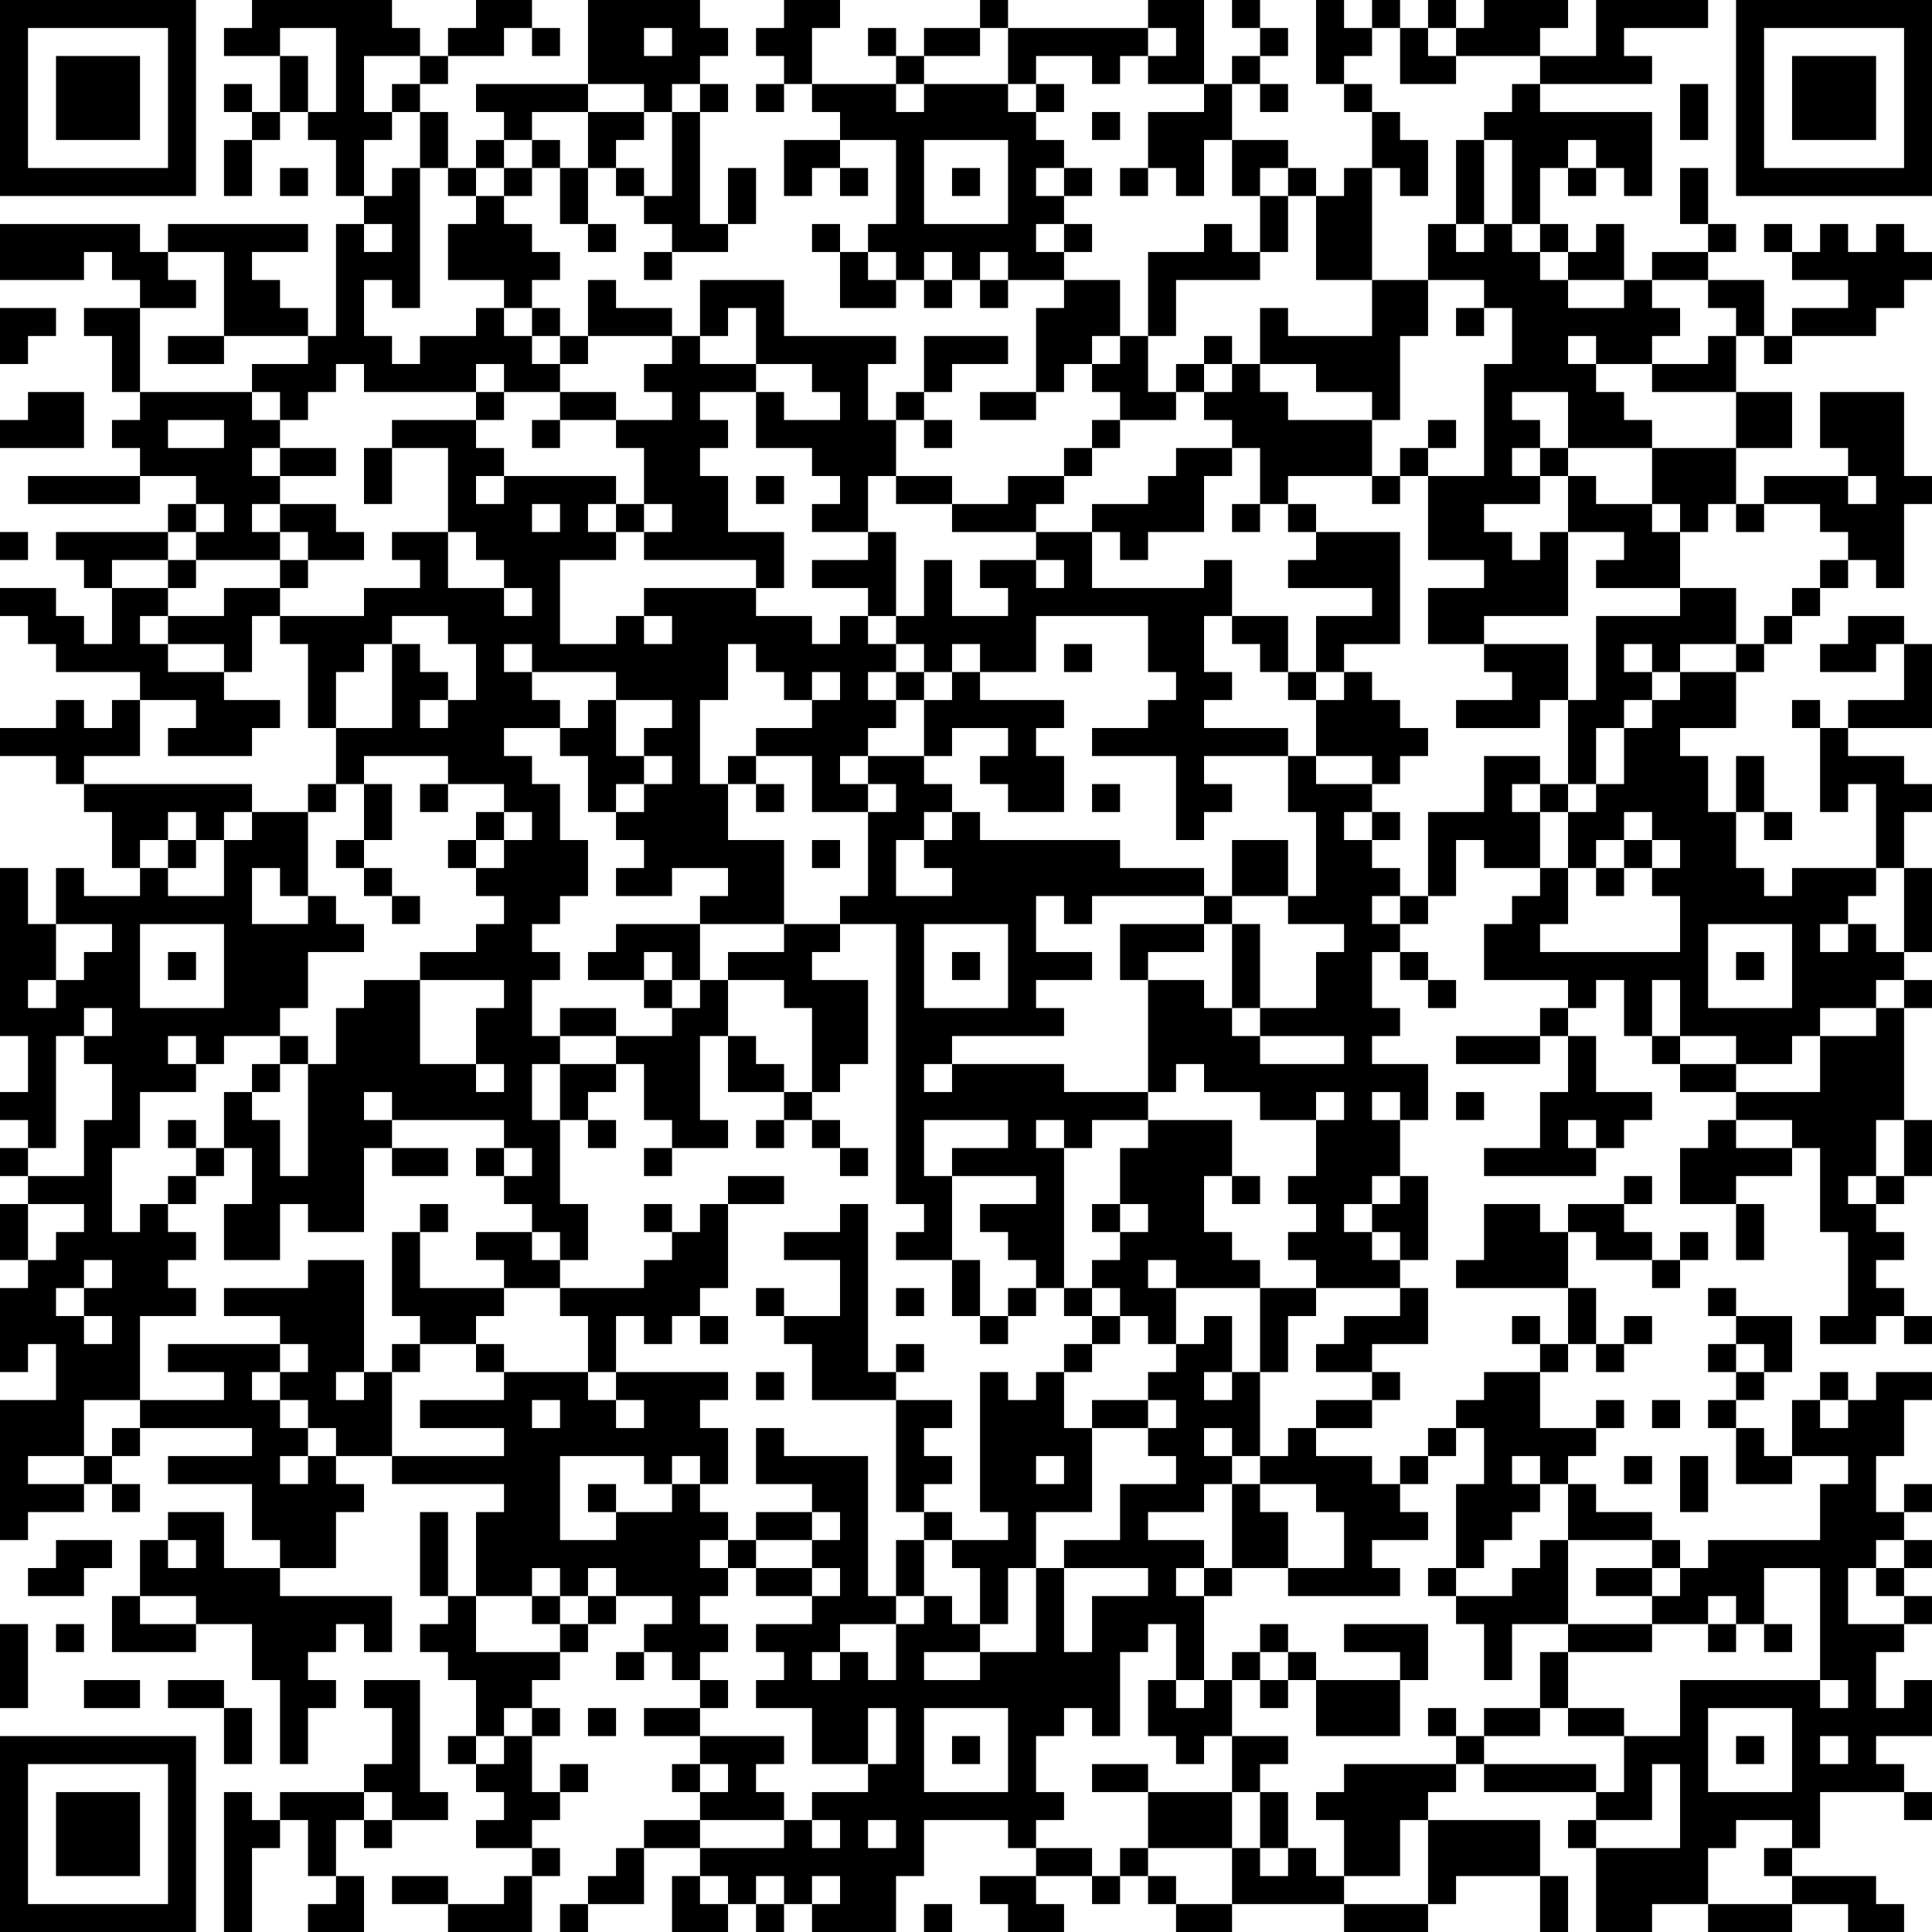 <?xml version="1.0" encoding="UTF-8"?>
<svg xmlns="http://www.w3.org/2000/svg" version="1.1" width="300" height="300" viewBox="0 0 300 300"><rect x="0" y="0" width="300" height="300" fill="#ffffff"/><g transform="scale(4.348)"><g transform="translate(0,0)"><path fill-rule="evenodd" d="M9 0L9 1L8 1L8 2L10 2L10 4L9 4L9 3L8 3L8 4L9 4L9 5L8 5L8 7L9 7L9 5L10 5L10 4L11 4L11 5L12 5L12 7L13 7L13 8L12 8L12 12L11 12L11 11L10 11L10 10L9 10L9 9L11 9L11 8L6 8L6 9L5 9L5 8L0 8L0 10L3 10L3 9L4 9L4 10L5 10L5 11L3 11L3 12L4 12L4 14L5 14L5 15L4 15L4 16L5 16L5 17L1 17L1 18L5 18L5 17L7 17L7 18L6 18L6 19L2 19L2 20L3 20L3 21L4 21L4 23L3 23L3 22L2 22L2 21L0 21L0 22L1 22L1 23L2 23L2 24L5 24L5 25L4 25L4 26L3 26L3 25L2 25L2 26L0 26L0 27L2 27L2 28L3 28L3 29L4 29L4 31L5 31L5 32L3 32L3 31L2 31L2 33L1 33L1 31L0 31L0 37L1 37L1 39L0 39L0 40L1 40L1 41L0 41L0 42L1 42L1 43L0 43L0 45L1 45L1 46L0 46L0 49L1 49L1 48L2 48L2 50L0 50L0 55L1 55L1 54L3 54L3 53L4 53L4 54L5 54L5 53L4 53L4 52L5 52L5 51L9 51L9 52L6 52L6 53L9 53L9 55L10 55L10 56L8 56L8 54L6 54L6 55L5 55L5 57L4 57L4 59L7 59L7 58L9 58L9 60L10 60L10 63L11 63L11 61L12 61L12 60L11 60L11 59L12 59L12 58L13 58L13 59L14 59L14 57L10 57L10 56L12 56L12 54L13 54L13 53L12 53L12 52L14 52L14 53L18 53L18 54L17 54L17 57L16 57L16 54L15 54L15 57L16 57L16 58L15 58L15 59L16 59L16 60L17 60L17 62L16 62L16 63L17 63L17 64L18 64L18 65L17 65L17 66L19 66L19 67L18 67L18 68L16 68L16 67L14 67L14 68L16 68L16 69L19 69L19 67L20 67L20 66L19 66L19 65L20 65L20 64L21 64L21 63L20 63L20 64L19 64L19 62L20 62L20 61L19 61L19 60L20 60L20 59L21 59L21 58L22 58L22 57L24 57L24 58L23 58L23 59L22 59L22 60L23 60L23 59L24 59L24 60L25 60L25 61L23 61L23 62L25 62L25 63L24 63L24 64L25 64L25 65L23 65L23 66L22 66L22 67L21 67L21 68L20 68L20 69L21 69L21 68L23 68L23 66L25 66L25 67L24 67L24 69L26 69L26 68L27 68L27 69L28 69L28 68L29 68L29 69L32 69L32 67L33 67L33 65L36 65L36 66L37 66L37 67L35 67L35 68L36 68L36 69L38 69L38 68L37 68L37 67L39 67L39 68L40 68L40 67L41 67L41 68L42 68L42 69L44 69L44 68L48 68L48 69L51 69L51 68L52 68L52 67L55 67L55 69L56 69L56 67L55 67L55 65L51 65L51 64L52 64L52 63L53 63L53 64L57 64L57 65L56 65L56 66L57 66L57 69L59 69L59 68L61 68L61 69L64 69L64 68L66 68L66 69L68 69L68 68L67 68L67 67L64 67L64 66L65 66L65 64L68 64L68 65L69 65L69 64L68 64L68 63L67 63L67 62L69 62L69 60L68 60L68 61L67 61L67 59L68 59L68 58L69 58L69 57L68 57L68 56L69 56L69 55L68 55L68 54L69 54L69 53L68 53L68 54L67 54L67 52L68 52L68 50L69 50L69 49L67 49L67 50L66 50L66 49L65 49L65 50L64 50L64 52L63 52L63 51L62 51L62 50L63 50L63 49L64 49L64 47L62 47L62 46L61 46L61 47L62 47L62 48L61 48L61 49L62 49L62 50L61 50L61 51L62 51L62 53L64 53L64 52L66 52L66 53L65 53L65 55L61 55L61 56L60 56L60 55L59 55L59 54L57 54L57 53L56 53L56 52L57 52L57 51L58 51L58 50L57 50L57 51L55 51L55 49L56 49L56 48L57 48L57 49L58 49L58 48L59 48L59 47L58 47L58 48L57 48L57 46L56 46L56 44L57 44L57 45L59 45L59 46L60 46L60 45L61 45L61 44L60 44L60 45L59 45L59 44L58 44L58 43L59 43L59 42L58 42L58 43L56 43L56 44L55 44L55 43L53 43L53 45L52 45L52 46L56 46L56 48L55 48L55 47L54 47L54 48L55 48L55 49L53 49L53 50L52 50L52 51L51 51L51 52L50 52L50 53L49 53L49 52L47 52L47 51L49 51L49 50L50 50L50 49L49 49L49 48L51 48L51 46L50 46L50 45L51 45L51 42L50 42L50 40L51 40L51 38L49 38L49 37L50 37L50 36L49 36L49 34L50 34L50 35L51 35L51 36L52 36L52 35L51 35L51 34L50 34L50 33L51 33L51 32L52 32L52 30L53 30L53 31L55 31L55 32L54 32L54 33L53 33L53 35L56 35L56 36L55 36L55 37L52 37L52 38L55 38L55 37L56 37L56 39L55 39L55 41L53 41L53 42L57 42L57 41L58 41L58 40L59 40L59 39L57 39L57 37L56 37L56 36L57 36L57 35L58 35L58 37L59 37L59 38L60 38L60 39L62 39L62 40L61 40L61 41L60 41L60 43L62 43L62 45L63 45L63 43L62 43L62 42L64 42L64 41L65 41L65 44L66 44L66 47L65 47L65 48L67 48L67 47L68 47L68 48L69 48L69 47L68 47L68 46L67 46L67 45L68 45L68 44L67 44L67 43L68 43L68 42L69 42L69 40L68 40L68 36L69 36L69 35L68 35L68 34L69 34L69 31L68 31L68 29L69 29L69 28L68 28L68 27L66 27L66 26L69 26L69 23L68 23L68 22L66 22L66 23L65 23L65 24L67 24L67 23L68 23L68 25L66 25L66 26L65 26L65 25L64 25L64 26L65 26L65 29L66 29L66 28L67 28L67 31L64 31L64 32L63 32L63 31L62 31L62 29L63 29L63 30L64 30L64 29L63 29L63 27L62 27L62 29L61 29L61 27L60 27L60 26L62 26L62 24L63 24L63 23L64 23L64 22L65 22L65 21L66 21L66 20L67 20L67 21L68 21L68 18L69 18L69 17L68 17L68 14L65 14L65 16L66 16L66 17L63 17L63 18L62 18L62 16L64 16L64 14L62 14L62 12L63 12L63 13L64 13L64 12L67 12L67 11L68 11L68 10L69 10L69 9L68 9L68 8L67 8L67 9L66 9L66 8L65 8L65 9L64 9L64 8L63 8L63 9L64 9L64 10L66 10L66 11L64 11L64 12L63 12L63 10L61 10L61 9L62 9L62 8L61 8L61 6L60 6L60 8L61 8L61 9L59 9L59 10L58 10L58 8L57 8L57 9L56 9L56 8L55 8L55 6L56 6L56 7L57 7L57 6L58 6L58 7L59 7L59 4L55 4L55 3L59 3L59 2L58 2L58 1L61 1L61 0L57 0L57 2L55 2L55 1L56 1L56 0L53 0L53 1L52 1L52 0L51 0L51 1L50 1L50 0L49 0L49 1L48 1L48 0L47 0L47 3L48 3L48 4L49 4L49 6L48 6L48 7L47 7L47 6L46 6L46 5L44 5L44 3L45 3L45 4L46 4L46 3L45 3L45 2L46 2L46 1L45 1L45 0L44 0L44 1L45 1L45 2L44 2L44 3L43 3L43 0L41 0L41 1L36 1L36 0L35 0L35 1L33 1L33 2L32 2L32 1L31 1L31 2L32 2L32 3L29 3L29 1L30 1L30 0L28 0L28 1L27 1L27 2L28 2L28 3L27 3L27 4L28 4L28 3L29 3L29 4L30 4L30 5L28 5L28 7L29 7L29 6L30 6L30 7L31 7L31 6L30 6L30 5L32 5L32 8L31 8L31 9L30 9L30 8L29 8L29 9L30 9L30 11L32 11L32 10L33 10L33 11L34 11L34 10L35 10L35 11L36 11L36 10L38 10L38 11L37 11L37 14L35 14L35 15L37 15L37 14L38 14L38 13L39 13L39 14L40 14L40 15L39 15L39 16L38 16L38 17L36 17L36 18L34 18L34 17L32 17L32 15L33 15L33 16L34 16L34 15L33 15L33 14L34 14L34 13L36 13L36 12L33 12L33 14L32 14L32 15L31 15L31 13L32 13L32 12L28 12L28 10L25 10L25 12L24 12L24 11L22 11L22 10L21 10L21 12L20 12L20 11L19 11L19 10L20 10L20 9L19 9L19 8L18 8L18 7L19 7L19 6L20 6L20 8L21 8L21 9L22 9L22 8L21 8L21 6L22 6L22 7L23 7L23 8L24 8L24 9L23 9L23 10L24 10L24 9L26 9L26 8L27 8L27 6L26 6L26 8L25 8L25 4L26 4L26 3L25 3L25 2L26 2L26 1L25 1L25 0L21 0L21 3L17 3L17 4L18 4L18 5L17 5L17 6L16 6L16 4L15 4L15 3L16 3L16 2L18 2L18 1L19 1L19 2L20 2L20 1L19 1L19 0L17 0L17 1L16 1L16 2L15 2L15 1L14 1L14 0ZM10 1L10 2L11 2L11 4L12 4L12 1ZM23 1L23 2L24 2L24 1ZM35 1L35 2L33 2L33 3L32 3L32 4L33 4L33 3L36 3L36 4L37 4L37 5L38 5L38 6L37 6L37 7L38 7L38 8L37 8L37 9L38 9L38 10L40 10L40 12L39 12L39 13L40 13L40 12L41 12L41 14L42 14L42 15L40 15L40 16L39 16L39 17L38 17L38 18L37 18L37 19L34 19L34 18L32 18L32 17L31 17L31 19L29 19L29 18L30 18L30 17L29 17L29 16L27 16L27 14L28 14L28 15L30 15L30 14L29 14L29 13L27 13L27 11L26 11L26 12L25 12L25 13L27 13L27 14L25 14L25 15L26 15L26 16L25 16L25 17L26 17L26 19L28 19L28 21L27 21L27 20L23 20L23 19L24 19L24 18L23 18L23 16L22 16L22 15L24 15L24 14L23 14L23 13L24 13L24 12L21 12L21 13L20 13L20 12L19 12L19 11L18 11L18 10L16 10L16 8L17 8L17 7L18 7L18 6L19 6L19 5L20 5L20 6L21 6L21 4L23 4L23 5L22 5L22 6L23 6L23 7L24 7L24 4L25 4L25 3L24 3L24 4L23 4L23 3L21 3L21 4L19 4L19 5L18 5L18 6L17 6L17 7L16 7L16 6L15 6L15 4L14 4L14 3L15 3L15 2L13 2L13 4L14 4L14 5L13 5L13 7L14 7L14 6L15 6L15 11L14 11L14 10L13 10L13 12L14 12L14 13L15 13L15 12L17 12L17 11L18 11L18 12L19 12L19 13L20 13L20 14L18 14L18 13L17 13L17 14L13 14L13 13L12 13L12 14L11 14L11 15L10 15L10 14L9 14L9 13L11 13L11 12L8 12L8 9L6 9L6 10L7 10L7 11L5 11L5 14L9 14L9 15L10 15L10 16L9 16L9 17L10 17L10 18L9 18L9 19L10 19L10 20L7 20L7 19L8 19L8 18L7 18L7 19L6 19L6 20L4 20L4 21L6 21L6 22L5 22L5 23L6 23L6 24L8 24L8 25L10 25L10 26L9 26L9 27L6 27L6 26L7 26L7 25L5 25L5 27L3 27L3 28L9 28L9 29L8 29L8 30L7 30L7 29L6 29L6 30L5 30L5 31L6 31L6 32L8 32L8 30L9 30L9 29L11 29L11 32L10 32L10 31L9 31L9 33L11 33L11 32L12 32L12 33L13 33L13 34L11 34L11 36L10 36L10 37L8 37L8 38L7 38L7 37L6 37L6 38L7 38L7 39L5 39L5 41L4 41L4 44L5 44L5 43L6 43L6 44L7 44L7 45L6 45L6 46L7 46L7 47L5 47L5 50L3 50L3 52L1 52L1 53L3 53L3 52L4 52L4 51L5 51L5 50L8 50L8 49L6 49L6 48L10 48L10 49L9 49L9 50L10 50L10 51L11 51L11 52L10 52L10 53L11 53L11 52L12 52L12 51L11 51L11 50L10 50L10 49L11 49L11 48L10 48L10 47L8 47L8 46L11 46L11 45L13 45L13 49L12 49L12 50L13 50L13 49L14 49L14 52L18 52L18 51L15 51L15 50L18 50L18 49L21 49L21 50L22 50L22 51L23 51L23 50L22 50L22 49L26 49L26 50L25 50L25 51L26 51L26 53L25 53L25 52L24 52L24 53L23 53L23 52L20 52L20 55L22 55L22 54L24 54L24 53L25 53L25 54L26 54L26 55L25 55L25 56L26 56L26 57L25 57L25 58L26 58L26 59L25 59L25 60L26 60L26 61L25 61L25 62L28 62L28 63L27 63L27 64L28 64L28 65L25 65L25 66L28 66L28 65L29 65L29 66L30 66L30 65L29 65L29 64L31 64L31 63L32 63L32 61L31 61L31 63L29 63L29 61L27 61L27 60L28 60L28 59L27 59L27 58L29 58L29 57L30 57L30 56L29 56L29 55L30 55L30 54L29 54L29 53L27 53L27 51L28 51L28 52L31 52L31 57L32 57L32 58L30 58L30 59L29 59L29 60L30 60L30 59L31 59L31 60L32 60L32 58L33 58L33 57L34 57L34 58L35 58L35 59L33 59L33 60L35 60L35 59L37 59L37 56L38 56L38 59L39 59L39 57L41 57L41 56L38 56L38 55L40 55L40 53L42 53L42 52L41 52L41 51L42 51L42 50L41 50L41 49L42 49L42 48L43 48L43 47L44 47L44 49L43 49L43 50L44 50L44 49L45 49L45 52L44 52L44 51L43 51L43 52L44 52L44 53L43 53L43 54L41 54L41 55L43 55L43 56L42 56L42 57L43 57L43 60L42 60L42 58L41 58L41 59L40 59L40 62L39 62L39 61L38 61L38 62L37 62L37 64L38 64L38 65L37 65L37 66L39 66L39 67L40 67L40 66L41 66L41 67L42 67L42 68L44 68L44 66L45 66L45 67L46 67L46 66L47 66L47 67L48 67L48 68L51 68L51 65L50 65L50 67L48 67L48 65L47 65L47 64L48 64L48 63L52 63L52 62L53 62L53 63L57 63L57 64L58 64L58 62L60 62L60 60L65 60L65 61L66 61L66 60L65 60L65 56L63 56L63 58L62 58L62 57L61 57L61 58L59 58L59 57L60 57L60 56L59 56L59 55L56 55L56 53L55 53L55 52L54 52L54 53L55 53L55 54L54 54L54 55L53 55L53 56L52 56L52 53L53 53L53 51L52 51L52 52L51 52L51 53L50 53L50 54L51 54L51 55L49 55L49 56L50 56L50 57L46 57L46 56L48 56L48 54L47 54L47 53L45 53L45 52L46 52L46 51L47 51L47 50L49 50L49 49L47 49L47 48L48 48L48 47L50 47L50 46L47 46L47 45L46 45L46 44L47 44L47 43L46 43L46 42L47 42L47 40L48 40L48 39L47 39L47 40L45 40L45 39L43 39L43 38L42 38L42 39L41 39L41 35L43 35L43 36L44 36L44 37L45 37L45 38L48 38L48 37L45 37L45 36L47 36L47 34L48 34L48 33L46 33L46 32L47 32L47 29L46 29L46 27L47 27L47 28L49 28L49 29L48 29L48 30L49 30L49 31L50 31L50 32L49 32L49 33L50 33L50 32L51 32L51 29L53 29L53 27L55 27L55 28L54 28L54 29L55 29L55 31L56 31L56 33L55 33L55 34L60 34L60 32L59 32L59 31L60 31L60 30L59 30L59 29L58 29L58 30L57 30L57 31L56 31L56 29L57 29L57 28L58 28L58 26L59 26L59 25L60 25L60 24L62 24L62 23L63 23L63 22L64 22L64 21L65 21L65 20L66 20L66 19L65 19L65 18L63 18L63 19L62 19L62 18L61 18L61 19L60 19L60 18L59 18L59 16L62 16L62 14L59 14L59 13L61 13L61 12L62 12L62 11L61 11L61 10L59 10L59 11L60 11L60 12L59 12L59 13L57 13L57 12L56 12L56 13L57 13L57 14L58 14L58 15L59 15L59 16L56 16L56 14L54 14L54 15L55 15L55 16L54 16L54 17L55 17L55 18L53 18L53 19L54 19L54 20L55 20L55 19L56 19L56 22L53 22L53 23L51 23L51 21L53 21L53 20L51 20L51 17L53 17L53 13L54 13L54 11L53 11L53 10L51 10L51 8L52 8L52 9L53 9L53 8L54 8L54 9L55 9L55 10L56 10L56 11L58 11L58 10L56 10L56 9L55 9L55 8L54 8L54 5L53 5L53 4L54 4L54 3L55 3L55 2L52 2L52 1L51 1L51 2L52 2L52 3L50 3L50 1L49 1L49 2L48 2L48 3L49 3L49 4L50 4L50 5L51 5L51 7L50 7L50 6L49 6L49 10L47 10L47 7L46 7L46 6L45 6L45 7L44 7L44 5L43 5L43 7L42 7L42 6L41 6L41 4L43 4L43 3L41 3L41 2L42 2L42 1L41 1L41 2L40 2L40 3L39 3L39 2L37 2L37 3L36 3L36 1ZM37 3L37 4L38 4L38 3ZM60 3L60 5L61 5L61 3ZM39 4L39 5L40 5L40 4ZM33 5L33 8L36 8L36 5ZM52 5L52 8L53 8L53 5ZM56 5L56 6L57 6L57 5ZM10 6L10 7L11 7L11 6ZM34 6L34 7L35 7L35 6ZM38 6L38 7L39 7L39 6ZM40 6L40 7L41 7L41 6ZM45 7L45 9L44 9L44 8L43 8L43 9L41 9L41 12L42 12L42 10L45 10L45 9L46 9L46 7ZM13 8L13 9L14 9L14 8ZM38 8L38 9L39 9L39 8ZM31 9L31 10L32 10L32 9ZM33 9L33 10L34 10L34 9ZM35 9L35 10L36 10L36 9ZM49 10L49 12L46 12L46 11L45 11L45 13L44 13L44 12L43 12L43 13L42 13L42 14L43 14L43 15L44 15L44 16L42 16L42 17L41 17L41 18L39 18L39 19L37 19L37 20L35 20L35 21L36 21L36 22L34 22L34 20L33 20L33 22L32 22L32 19L31 19L31 20L29 20L29 21L31 21L31 22L30 22L30 23L29 23L29 22L27 22L27 21L23 21L23 22L22 22L22 23L20 23L20 20L22 20L22 19L23 19L23 18L22 18L22 17L18 17L18 16L17 16L17 15L18 15L18 14L17 14L17 15L14 15L14 16L13 16L13 18L14 18L14 16L16 16L16 19L14 19L14 20L15 20L15 21L13 21L13 22L10 22L10 21L11 21L11 20L13 20L13 19L12 19L12 18L10 18L10 19L11 19L11 20L10 20L10 21L8 21L8 22L6 22L6 23L8 23L8 24L9 24L9 22L10 22L10 23L11 23L11 26L12 26L12 28L11 28L11 29L12 29L12 28L13 28L13 30L12 30L12 31L13 31L13 32L14 32L14 33L15 33L15 32L14 32L14 31L13 31L13 30L14 30L14 28L13 28L13 27L16 27L16 28L15 28L15 29L16 29L16 28L18 28L18 29L17 29L17 30L16 30L16 31L17 31L17 32L18 32L18 33L17 33L17 34L15 34L15 35L13 35L13 36L12 36L12 38L11 38L11 37L10 37L10 38L9 38L9 39L8 39L8 41L7 41L7 40L6 40L6 41L7 41L7 42L6 42L6 43L7 43L7 42L8 42L8 41L9 41L9 43L8 43L8 45L10 45L10 43L11 43L11 44L13 44L13 41L14 41L14 42L16 42L16 41L14 41L14 40L18 40L18 41L17 41L17 42L18 42L18 43L19 43L19 44L17 44L17 45L18 45L18 46L15 46L15 44L16 44L16 43L15 43L15 44L14 44L14 47L15 47L15 48L14 48L14 49L15 49L15 48L17 48L17 49L18 49L18 48L17 48L17 47L18 47L18 46L20 46L20 47L21 47L21 49L22 49L22 47L23 47L23 48L24 48L24 47L25 47L25 48L26 48L26 47L25 47L25 46L26 46L26 43L28 43L28 42L26 42L26 43L25 43L25 44L24 44L24 43L23 43L23 44L24 44L24 45L23 45L23 46L20 46L20 45L21 45L21 43L20 43L20 40L21 40L21 41L22 41L22 40L21 40L21 39L22 39L22 38L23 38L23 40L24 40L24 41L23 41L23 42L24 42L24 41L26 41L26 40L25 40L25 37L26 37L26 39L28 39L28 40L27 40L27 41L28 41L28 40L29 40L29 41L30 41L30 42L31 42L31 41L30 41L30 40L29 40L29 39L30 39L30 38L31 38L31 35L29 35L29 34L30 34L30 33L32 33L32 43L33 43L33 44L32 44L32 45L34 45L34 47L35 47L35 48L36 48L36 47L37 47L37 46L38 46L38 47L39 47L39 48L38 48L38 49L37 49L37 50L36 50L36 49L35 49L35 54L36 54L36 55L34 55L34 54L33 54L33 53L34 53L34 52L33 52L33 51L34 51L34 50L32 50L32 49L33 49L33 48L32 48L32 49L31 49L31 43L30 43L30 44L28 44L28 45L30 45L30 47L28 47L28 46L27 46L27 47L28 47L28 48L29 48L29 50L32 50L32 54L33 54L33 55L32 55L32 57L33 57L33 55L34 55L34 56L35 56L35 58L36 58L36 56L37 56L37 54L39 54L39 51L41 51L41 50L39 50L39 51L38 51L38 49L39 49L39 48L40 48L40 47L41 47L41 48L42 48L42 46L45 46L45 49L46 49L46 47L47 47L47 46L45 46L45 45L44 45L44 44L43 44L43 42L44 42L44 43L45 43L45 42L44 42L44 40L41 40L41 39L38 39L38 38L34 38L34 37L38 37L38 36L37 36L37 35L39 35L39 34L37 34L37 32L38 32L38 33L39 33L39 32L43 32L43 33L40 33L40 35L41 35L41 34L43 34L43 33L44 33L44 36L45 36L45 33L44 33L44 32L46 32L46 30L44 30L44 32L43 32L43 31L40 31L40 30L35 30L35 29L34 29L34 28L33 28L33 27L34 27L34 26L36 26L36 27L35 27L35 28L36 28L36 29L38 29L38 27L37 27L37 26L38 26L38 25L35 25L35 24L37 24L37 22L41 22L41 24L42 24L42 25L41 25L41 26L39 26L39 27L42 27L42 30L43 30L43 29L44 29L44 28L43 28L43 27L46 27L46 26L43 26L43 25L44 25L44 24L43 24L43 22L44 22L44 23L45 23L45 24L46 24L46 25L47 25L47 27L49 27L49 28L50 28L50 27L51 27L51 26L50 26L50 25L49 25L49 24L48 24L48 23L50 23L50 19L47 19L47 18L46 18L46 17L49 17L49 18L50 18L50 17L51 17L51 16L52 16L52 15L51 15L51 16L50 16L50 17L49 17L49 15L50 15L50 12L51 12L51 10ZM0 11L0 13L1 13L1 12L2 12L2 11ZM52 11L52 12L53 12L53 11ZM6 12L6 13L8 13L8 12ZM43 13L43 14L44 14L44 13ZM45 13L45 14L46 14L46 15L49 15L49 14L47 14L47 13ZM1 14L1 15L0 15L0 16L3 16L3 14ZM20 14L20 15L19 15L19 16L20 16L20 15L22 15L22 14ZM6 15L6 16L8 16L8 15ZM10 16L10 17L12 17L12 16ZM44 16L44 17L43 17L43 19L41 19L41 20L40 20L40 19L39 19L39 21L43 21L43 20L44 20L44 22L46 22L46 24L47 24L47 25L48 25L48 24L47 24L47 22L49 22L49 21L46 21L46 20L47 20L47 19L46 19L46 18L45 18L45 16ZM55 16L55 17L56 17L56 19L58 19L58 20L57 20L57 21L60 21L60 22L57 22L57 25L56 25L56 23L53 23L53 24L54 24L54 25L52 25L52 26L55 26L55 25L56 25L56 28L55 28L55 29L56 29L56 28L57 28L57 26L58 26L58 25L59 25L59 24L60 24L60 23L62 23L62 21L60 21L60 19L59 19L59 18L57 18L57 17L56 17L56 16ZM17 17L17 18L18 18L18 17ZM27 17L27 18L28 18L28 17ZM66 17L66 18L67 18L67 17ZM19 18L19 19L20 19L20 18ZM21 18L21 19L22 19L22 18ZM44 18L44 19L45 19L45 18ZM0 19L0 20L1 20L1 19ZM16 19L16 21L18 21L18 22L19 22L19 21L18 21L18 20L17 20L17 19ZM6 20L6 21L7 21L7 20ZM37 20L37 21L38 21L38 20ZM14 22L14 23L13 23L13 24L12 24L12 26L14 26L14 23L15 23L15 24L16 24L16 25L15 25L15 26L16 26L16 25L17 25L17 23L16 23L16 22ZM23 22L23 23L24 23L24 22ZM31 22L31 23L32 23L32 24L31 24L31 25L32 25L32 26L31 26L31 27L30 27L30 28L31 28L31 29L29 29L29 27L27 27L27 26L29 26L29 25L30 25L30 24L29 24L29 25L28 25L28 24L27 24L27 23L26 23L26 25L25 25L25 28L26 28L26 30L28 30L28 33L25 33L25 32L26 32L26 31L24 31L24 32L22 32L22 31L23 31L23 30L22 30L22 29L23 29L23 28L24 28L24 27L23 27L23 26L24 26L24 25L22 25L22 24L19 24L19 23L18 23L18 24L19 24L19 25L20 25L20 26L18 26L18 27L19 27L19 28L20 28L20 30L21 30L21 32L20 32L20 33L19 33L19 34L20 34L20 35L19 35L19 37L20 37L20 38L19 38L19 40L20 40L20 38L22 38L22 37L24 37L24 36L25 36L25 35L26 35L26 37L27 37L27 38L28 38L28 39L29 39L29 36L28 36L28 35L26 35L26 34L28 34L28 33L30 33L30 32L31 32L31 29L32 29L32 28L31 28L31 27L33 27L33 25L34 25L34 24L35 24L35 23L34 23L34 24L33 24L33 23L32 23L32 22ZM38 23L38 24L39 24L39 23ZM58 23L58 24L59 24L59 23ZM32 24L32 25L33 25L33 24ZM21 25L21 26L20 26L20 27L21 27L21 29L22 29L22 28L23 28L23 27L22 27L22 25ZM26 27L26 28L27 28L27 29L28 29L28 28L27 28L27 27ZM39 28L39 29L40 29L40 28ZM18 29L18 30L17 30L17 31L18 31L18 30L19 30L19 29ZM33 29L33 30L32 30L32 32L34 32L34 31L33 31L33 30L34 30L34 29ZM49 29L49 30L50 30L50 29ZM6 30L6 31L7 31L7 30ZM29 30L29 31L30 31L30 30ZM58 30L58 31L57 31L57 32L58 32L58 31L59 31L59 30ZM67 31L67 32L66 32L66 33L65 33L65 34L66 34L66 33L67 33L67 34L68 34L68 31ZM2 33L2 35L1 35L1 36L2 36L2 35L3 35L3 34L4 34L4 33ZM5 33L5 36L8 36L8 33ZM22 33L22 34L21 34L21 35L23 35L23 36L24 36L24 35L25 35L25 33ZM33 33L33 36L36 36L36 33ZM61 33L61 36L64 36L64 33ZM6 34L6 35L7 35L7 34ZM23 34L23 35L24 35L24 34ZM34 34L34 35L35 35L35 34ZM62 34L62 35L63 35L63 34ZM15 35L15 38L17 38L17 39L18 39L18 38L17 38L17 36L18 36L18 35ZM59 35L59 37L60 37L60 38L62 38L62 39L65 39L65 37L67 37L67 36L68 36L68 35L67 35L67 36L65 36L65 37L64 37L64 38L62 38L62 37L60 37L60 35ZM3 36L3 37L2 37L2 41L1 41L1 42L3 42L3 40L4 40L4 38L3 38L3 37L4 37L4 36ZM20 36L20 37L22 37L22 36ZM10 38L10 39L9 39L9 40L10 40L10 42L11 42L11 38ZM33 38L33 39L34 39L34 38ZM13 39L13 40L14 40L14 39ZM49 39L49 40L50 40L50 39ZM52 39L52 40L53 40L53 39ZM33 40L33 42L34 42L34 45L35 45L35 47L36 47L36 46L37 46L37 45L36 45L36 44L35 44L35 43L37 43L37 42L34 42L34 41L36 41L36 40ZM37 40L37 41L38 41L38 46L39 46L39 47L40 47L40 46L39 46L39 45L40 45L40 44L41 44L41 43L40 43L40 41L41 41L41 40L39 40L39 41L38 41L38 40ZM56 40L56 41L57 41L57 40ZM62 40L62 41L64 41L64 40ZM67 40L67 42L66 42L66 43L67 43L67 42L68 42L68 40ZM18 41L18 42L19 42L19 41ZM49 42L49 43L48 43L48 44L49 44L49 45L50 45L50 44L49 44L49 43L50 43L50 42ZM1 43L1 45L2 45L2 44L3 44L3 43ZM39 43L39 44L40 44L40 43ZM19 44L19 45L20 45L20 44ZM3 45L3 46L2 46L2 47L3 47L3 48L4 48L4 47L3 47L3 46L4 46L4 45ZM41 45L41 46L42 46L42 45ZM32 46L32 47L33 47L33 46ZM62 48L62 49L63 49L63 48ZM27 49L27 50L28 50L28 49ZM19 50L19 51L20 51L20 50ZM59 50L59 51L60 51L60 50ZM65 50L65 51L66 51L66 50ZM37 52L37 53L38 53L38 52ZM58 52L58 53L59 53L59 52ZM60 52L60 54L61 54L61 52ZM21 53L21 54L22 54L22 53ZM44 53L44 56L43 56L43 57L44 57L44 56L46 56L46 54L45 54L45 53ZM27 54L27 55L26 55L26 56L27 56L27 57L29 57L29 56L27 56L27 55L29 55L29 54ZM2 55L2 56L1 56L1 57L3 57L3 56L4 56L4 55ZM6 55L6 56L7 56L7 55ZM55 55L55 56L54 56L54 57L52 57L52 56L51 56L51 57L52 57L52 58L53 58L53 60L54 60L54 58L56 58L56 59L55 59L55 61L53 61L53 62L55 62L55 61L56 61L56 62L58 62L58 61L56 61L56 59L59 59L59 58L56 58L56 55ZM67 55L67 56L66 56L66 58L68 58L68 57L67 57L67 56L68 56L68 55ZM19 56L19 57L17 57L17 59L20 59L20 58L21 58L21 57L22 57L22 56L21 56L21 57L20 57L20 56ZM57 56L57 57L59 57L59 56ZM5 57L5 58L7 58L7 57ZM19 57L19 58L20 58L20 57ZM0 58L0 61L1 61L1 58ZM2 58L2 59L3 59L3 58ZM45 58L45 59L44 59L44 60L43 60L43 61L42 61L42 60L41 60L41 62L42 62L42 63L43 63L43 62L44 62L44 64L41 64L41 63L39 63L39 64L41 64L41 66L44 66L44 64L45 64L45 66L46 66L46 64L45 64L45 63L46 63L46 62L44 62L44 60L45 60L45 61L46 61L46 60L47 60L47 62L50 62L50 60L51 60L51 58L48 58L48 59L50 59L50 60L47 60L47 59L46 59L46 58ZM61 58L61 59L62 59L62 58ZM63 58L63 59L64 59L64 58ZM45 59L45 60L46 60L46 59ZM3 60L3 61L5 61L5 60ZM6 60L6 61L8 61L8 63L9 63L9 61L8 61L8 60ZM13 60L13 61L14 61L14 63L13 63L13 64L10 64L10 65L9 65L9 64L8 64L8 69L9 69L9 66L10 66L10 65L11 65L11 67L12 67L12 68L11 68L11 69L13 69L13 67L12 67L12 65L13 65L13 66L14 66L14 65L16 65L16 64L15 64L15 60ZM18 61L18 62L17 62L17 63L18 63L18 62L19 62L19 61ZM21 61L21 62L22 62L22 61ZM33 61L33 64L36 64L36 61ZM51 61L51 62L52 62L52 61ZM61 61L61 64L64 64L64 61ZM34 62L34 63L35 63L35 62ZM62 62L62 63L63 63L63 62ZM65 62L65 63L66 63L66 62ZM25 63L25 64L26 64L26 63ZM59 63L59 65L57 65L57 66L60 66L60 63ZM13 64L13 65L14 65L14 64ZM31 65L31 66L32 66L32 65ZM62 65L62 66L61 66L61 68L64 68L64 67L63 67L63 66L64 66L64 65ZM25 67L25 68L26 68L26 67ZM27 67L27 68L28 68L28 67ZM29 67L29 68L30 68L30 67ZM33 68L33 69L34 69L34 68ZM0 0L0 7L7 7L7 0ZM1 1L1 6L6 6L6 1ZM2 2L2 5L5 5L5 2ZM62 0L62 7L69 7L69 0ZM63 1L63 6L68 6L68 1ZM64 2L64 5L67 5L67 2ZM0 62L0 69L7 69L7 62ZM1 63L1 68L6 68L6 63ZM2 64L2 67L5 67L5 64Z" fill="#000000"/></g></g></svg>

